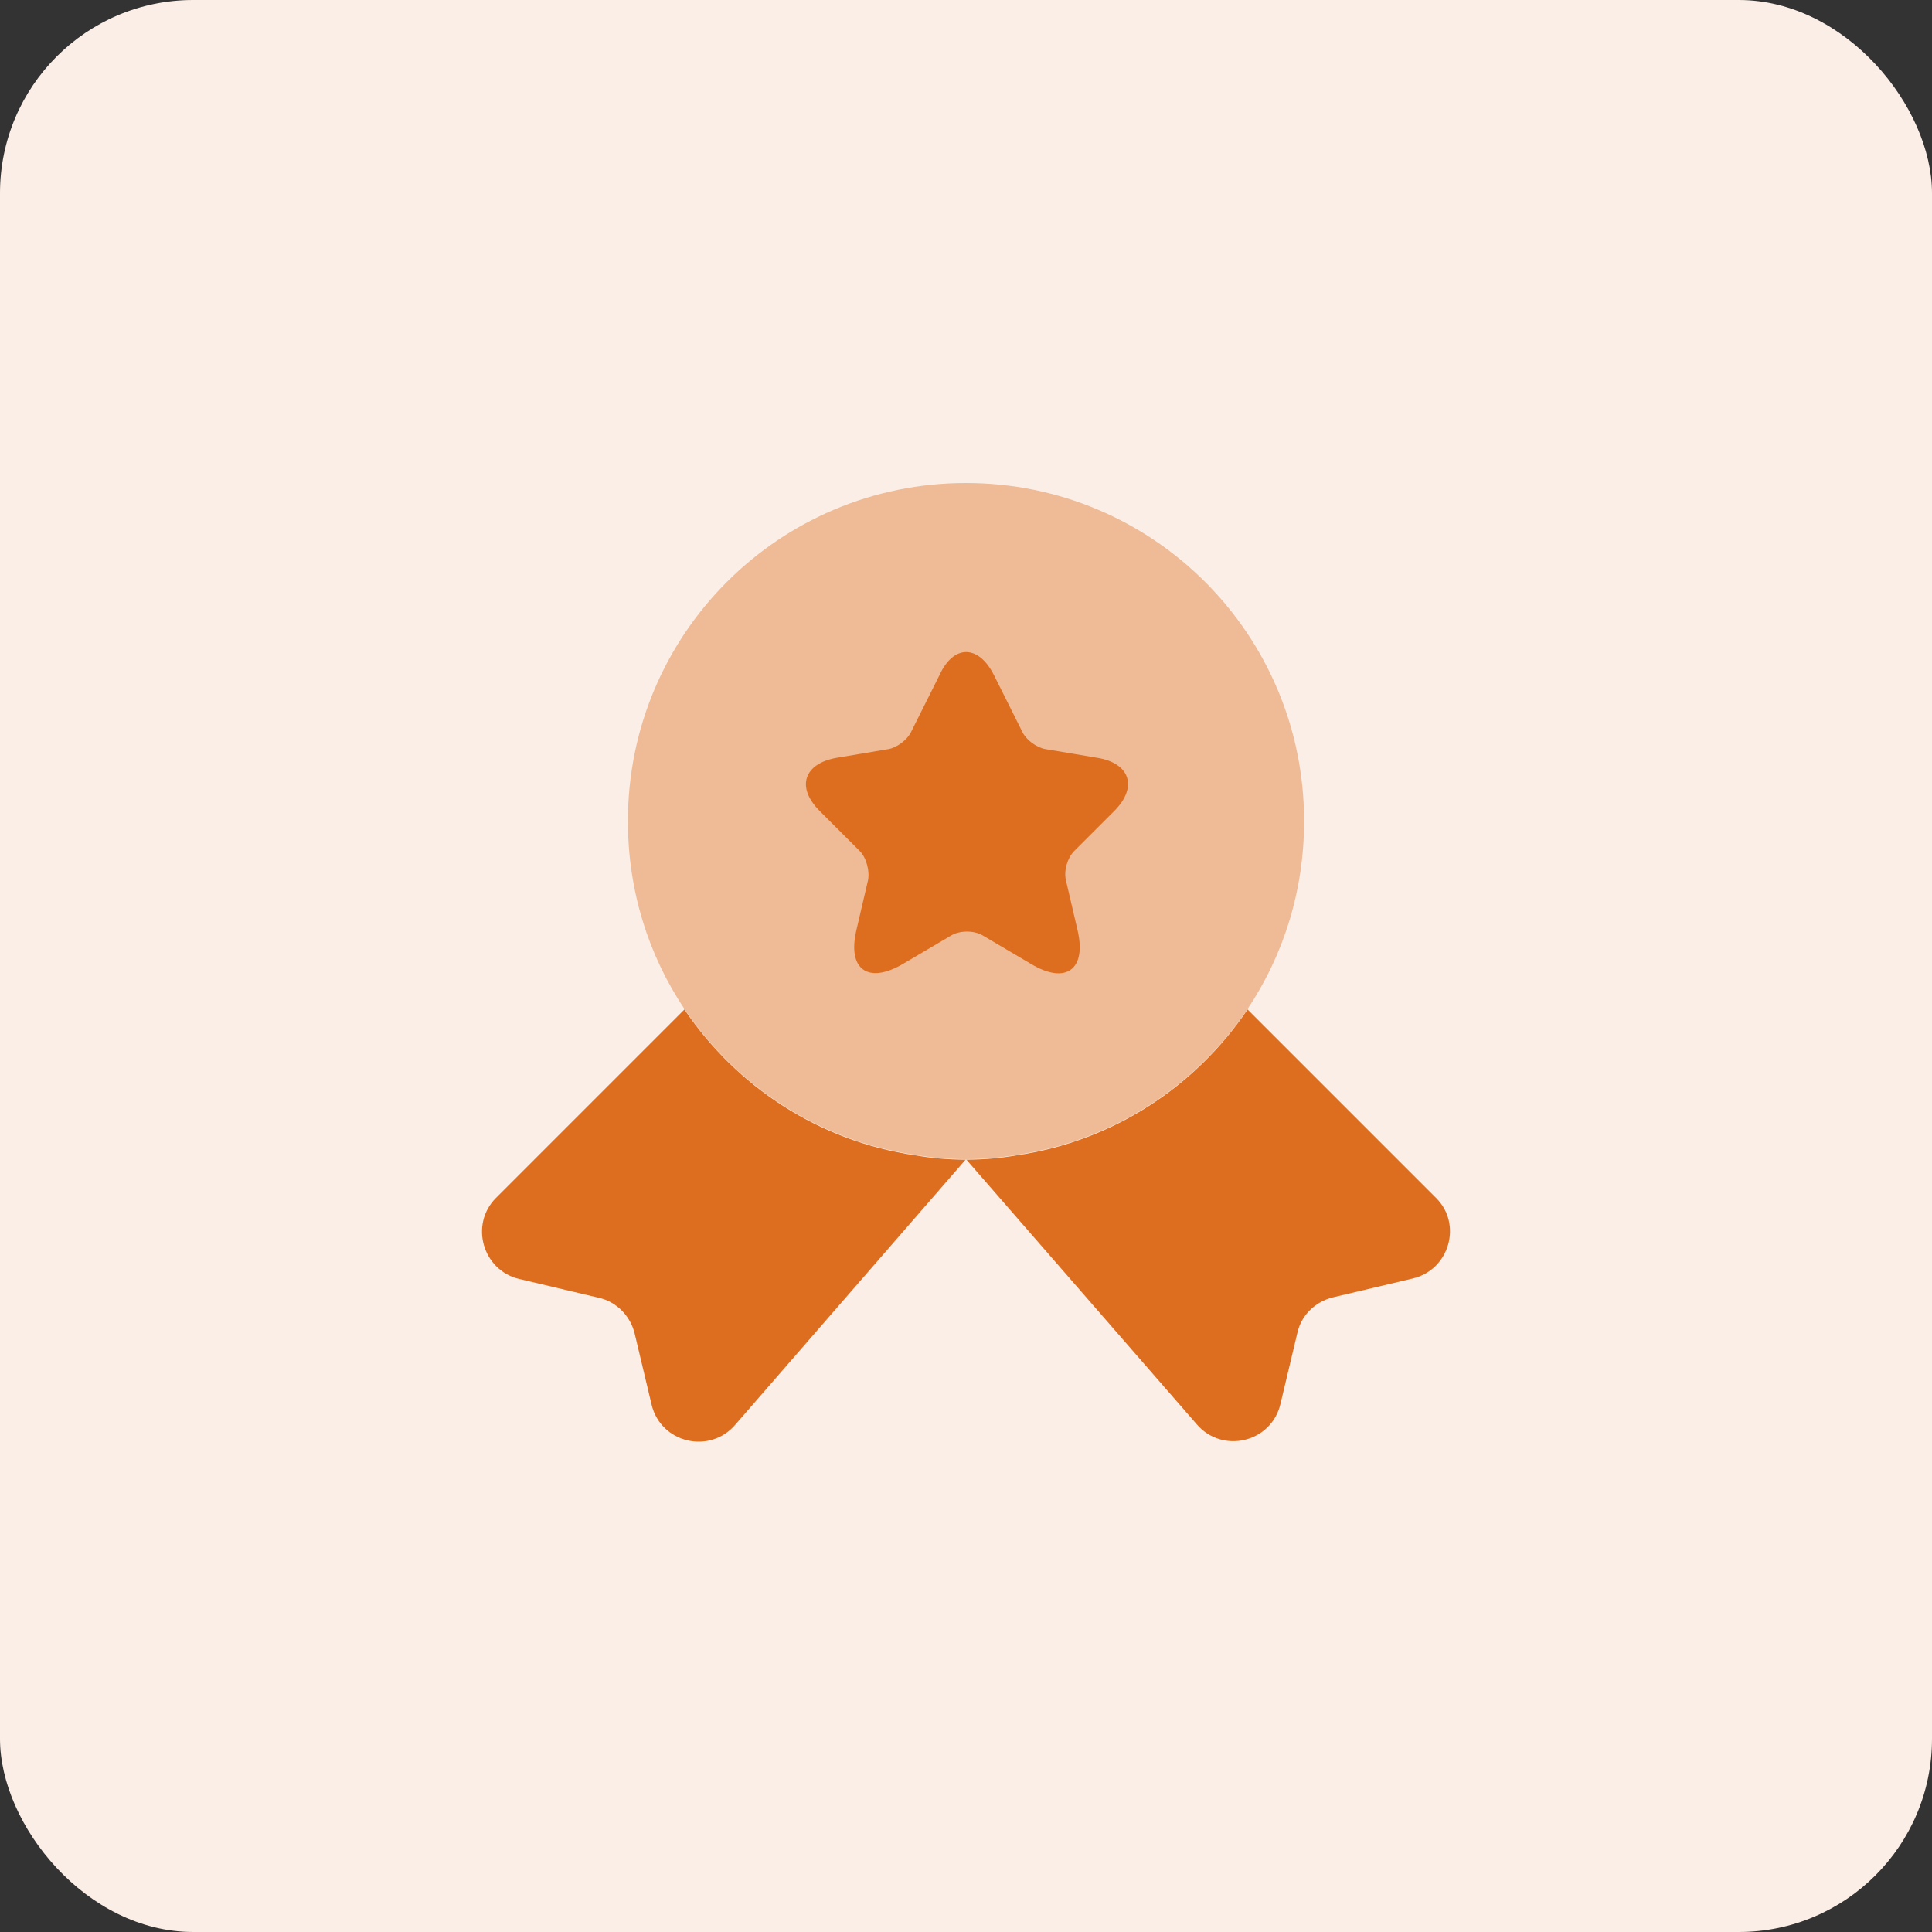 <svg width="40" height="40" viewBox="0 0 40 40" fill="none" xmlns="http://www.w3.org/2000/svg">
<rect x="0" y="0" width="40" height="40" fill="#333333" stroke="none"/>
<rect width="40" height="40" rx="4" fill="#FBEEE6"/>
<path opacity="0.4" d="M27 17C27 18.45 26.57 19.78 25.83 20.89C24.75 22.49 23.04 23.62 21.05 23.91C20.71 23.97 20.36 24 20 24C19.64 24 19.29 23.97 18.95 23.91C16.96 23.62 15.25 22.49 14.17 20.89C13.43 19.78 13 18.45 13 17C13 13.13 16.13 10 20 10C23.87 10 27 13.13 27 17Z" fill="#DD6E20"/>
<path d="M29.25 26.47L27.6 26.86C27.23 26.95 26.94 27.23 26.86 27.6L26.51 29.07C26.32 29.87 25.3 30.11 24.77 29.48L20 24L15.23 29.49C14.7 30.12 13.68 29.88 13.49 29.08L13.14 27.61C13.05 27.24 12.76 26.95 12.4 26.87L10.75 26.48C9.99 26.3 9.72 25.35 10.27 24.8L14.17 20.9C15.25 22.5 16.96 23.63 18.95 23.92C19.29 23.98 19.64 24.01 20 24.01C20.36 24.01 20.71 23.98 21.05 23.92C23.04 23.63 24.75 22.5 25.83 20.9L29.73 24.8C30.28 25.34 30.01 26.29 29.25 26.47Z" fill="#DD6E20"/>
<path d="M20.58 13.98L21.17 15.16C21.25 15.32 21.46 15.48 21.65 15.51L22.72 15.69C23.4 15.8 23.56 16.3 23.07 16.79L22.24 17.62C22.1 17.76 22.02 18.03 22.07 18.23L22.31 19.26C22.5 20.07 22.07 20.39 21.35 19.96L20.35 19.37C20.17 19.26 19.87 19.26 19.69 19.37L18.69 19.96C17.97 20.38 17.54 20.07 17.73 19.26L17.97 18.23C18.01 18.04 17.94 17.76 17.8 17.62L16.97 16.79C16.48 16.3 16.64 15.81 17.32 15.69L18.39 15.51C18.57 15.48 18.78 15.32 18.86 15.16L19.45 13.98C19.74 13.34 20.26 13.34 20.58 13.98Z" fill="#DD6E20"/>
</svg>
